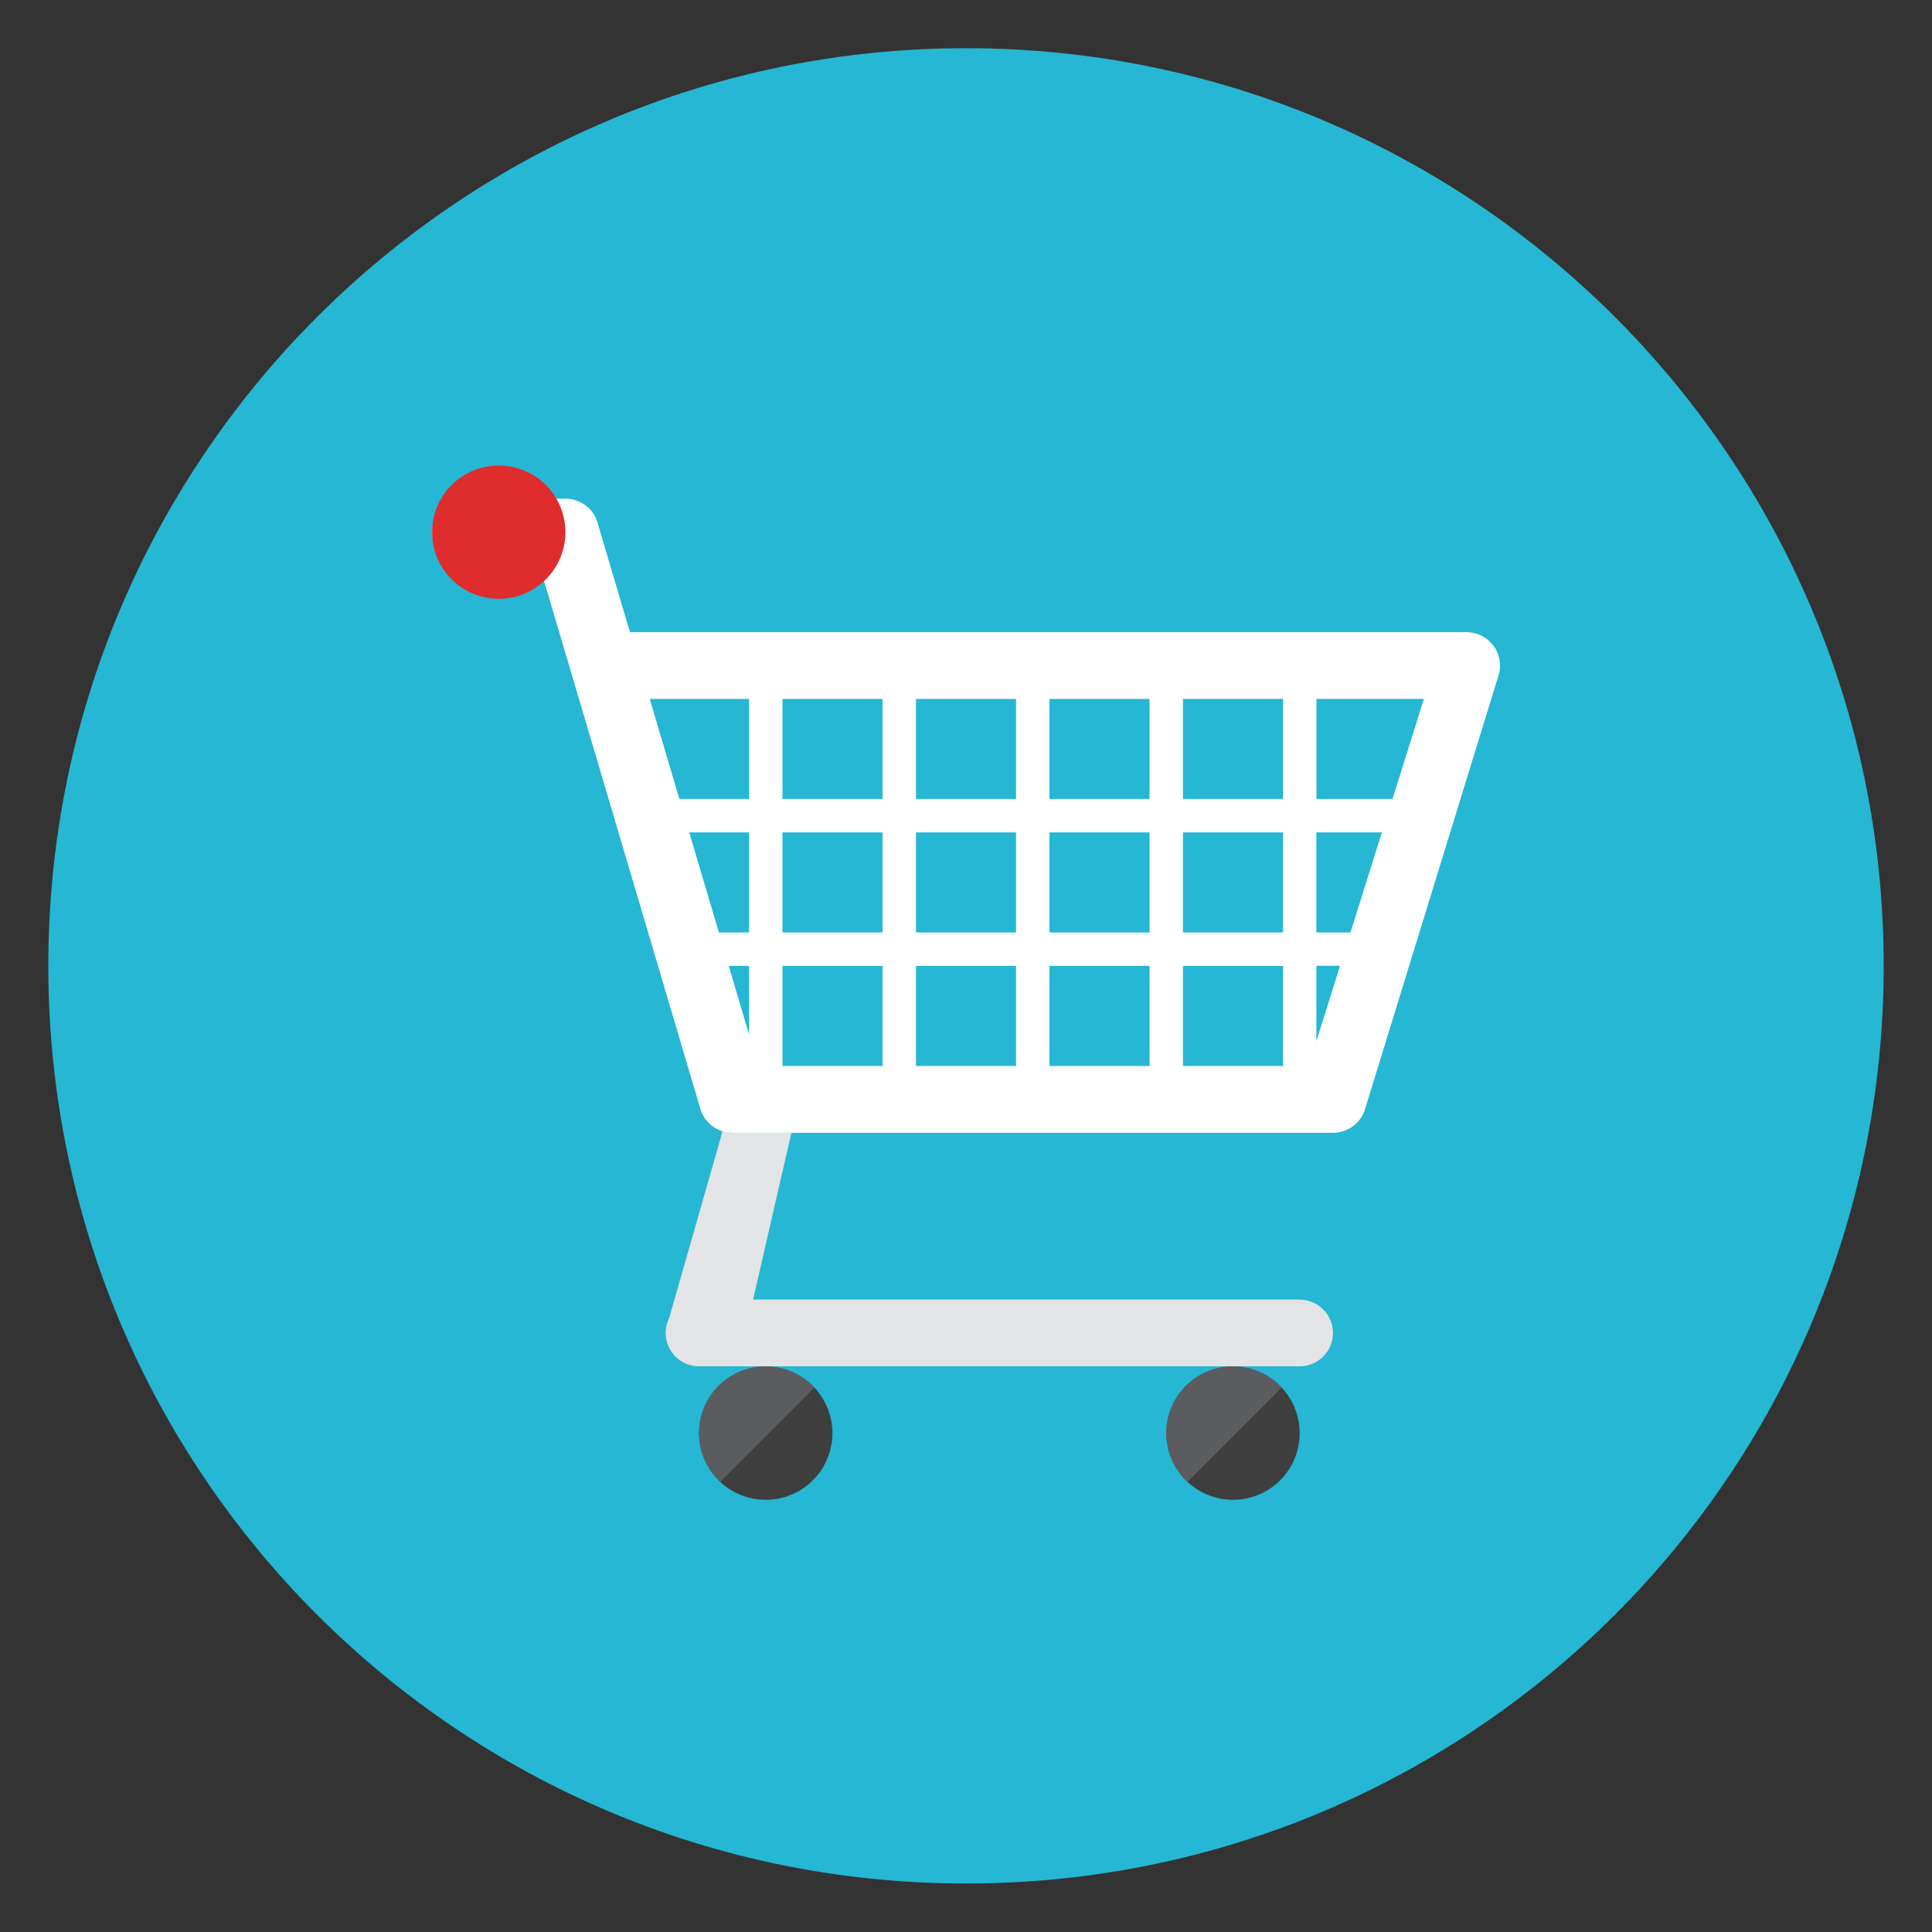 <svg xmlns="http://www.w3.org/2000/svg" fill="none" viewBox="-0.5 -0.5 20 20" id="Cart--Streamline-Kameleon.svg" height="20" width="20"><rect x="-0.5" y="-0.5" width="20" height="20" fill="#333333" stroke="none"/><desc>Cart Streamline Icon: https://streamlinehq.com</desc><path fill="#25b7d3" d="M9.5 18.998c5.247 0 9.5 -4.253 9.5 -9.5C19 4.252 14.747 -0.001 9.5 -0.001S0 4.252 0 9.499C0 14.745 4.253 18.998 9.5 18.998Z" stroke-width="1"></path><path fill="#3e3e3f" d="M7.427 15.026c0.183 0 0.359 -0.073 0.488 -0.202 0.13 -0.13 0.202 -0.305 0.202 -0.488 0 -0.183 -0.073 -0.359 -0.202 -0.488 -0.13 -0.13 -0.305 -0.202 -0.488 -0.202 -0.183 0 -0.359 0.073 -0.488 0.202 -0.13 0.13 -0.202 0.305 -0.202 0.488 0 0.183 0.073 0.359 0.202 0.488 0.13 0.13 0.305 0.202 0.488 0.202Z" stroke-width="1"></path><path fill="#3e3e3f" d="M12.264 15.026c0.183 0 0.359 -0.073 0.488 -0.202 0.13 -0.13 0.202 -0.305 0.202 -0.488 0 -0.183 -0.073 -0.359 -0.202 -0.488 -0.13 -0.13 -0.305 -0.202 -0.488 -0.202s-0.359 0.073 -0.488 0.202c-0.13 0.13 -0.202 0.305 -0.202 0.488 0 0.183 0.073 0.359 0.202 0.488 0.13 0.13 0.305 0.202 0.488 0.202Z" stroke-width="1"></path><path fill="#e2e4e5" d="M12.955 12.953h-5.659l0.397 -1.727h-0.611c-0.035 0 -0.069 -0.006 -0.102 -0.016l-0.553 1.934c-0.026 0.053 -0.039 0.111 -0.036 0.17 0.003 0.059 0.02 0.116 0.051 0.166 0.031 0.05 0.074 0.091 0.126 0.12 0.051 0.029 0.109 0.044 0.168 0.044h6.218c0.092 0 0.179 -0.036 0.244 -0.101 0.065 -0.065 0.101 -0.153 0.101 -0.244 0 -0.092 -0.036 -0.179 -0.101 -0.244 -0.065 -0.065 -0.153 -0.101 -0.244 -0.101Z" stroke-width="1"></path><path fill="#ffffff" d="M14.954 6.177c-0.032 -0.041 -0.074 -0.075 -0.121 -0.098 -0.047 -0.023 -0.099 -0.035 -0.151 -0.035H6.045c-0.008 0 -0.016 0.002 -0.023 0.002l-0.333 -1.123c-0.019 -0.075 -0.062 -0.141 -0.123 -0.188 -0.061 -0.047 -0.136 -0.073 -0.213 -0.073h-1.036c-0.092 0 -0.18 0.036 -0.244 0.101 -0.065 0.065 -0.101 0.153 -0.101 0.244 0 0.092 0.036 0.179 0.101 0.244 0.065 0.065 0.153 0.101 0.244 0.101h0.767L6.746 10.965c0.019 0.075 0.062 0.141 0.123 0.189 0.061 0.047 0.136 0.073 0.213 0.073h6.219c0.072 -0.001 0.142 -0.024 0.2 -0.065 0.064 -0.046 0.114 -0.114 0.135 -0.197l1.382 -4.491c0.013 -0.051 0.014 -0.104 0.003 -0.155 -0.011 -0.051 -0.033 -0.1 -0.066 -0.141Zm-2.172 0.558v1.036h-1.036v-1.036h1.036Zm0.345 3.544v-0.781h0.245l-0.245 0.781Zm0 -1.126v-1.036h0.678l-0.325 1.036h-0.353Zm-0.345 0h-1.036v-1.036h1.036v1.036Zm-6.147 -1.036h0.619v1.036h-0.312l-0.307 -1.036Zm0.965 0h1.036v1.036h-1.036v-1.036Zm1.382 0h1.036v1.036h-1.036v-1.036Zm1.382 0h1.036v1.036h-1.036v-1.036Zm1.036 -1.382v1.036h-1.036v-1.036h1.036Zm-1.382 0v1.036h-1.036v-1.036h1.036Zm-1.382 0v1.036h-1.036v-1.036h1.036Zm-1.382 0v1.036h-0.721l-0.307 -1.036h1.028Zm-0.21 2.764h0.21v0.709l-0.21 -0.709Zm0.556 1.036v-1.036h1.036v1.036h-1.036Zm1.382 0v-1.036h1.036v1.036h-1.036Zm1.382 0v-1.036h1.036v1.036h-1.036Zm1.382 0v-1.036h1.036v1.036h-1.036Zm2.169 -2.764h-0.787v-1.036h1.112l-0.325 1.036Z" stroke-width="1"></path><path fill="#df2c2c" d="M4.663 5.699c0.183 0 0.359 -0.073 0.488 -0.202 0.13 -0.13 0.202 -0.305 0.202 -0.488 0 -0.183 -0.073 -0.359 -0.202 -0.488 -0.13 -0.13 -0.305 -0.202 -0.488 -0.202s-0.359 0.073 -0.488 0.202c-0.13 0.13 -0.202 0.305 -0.202 0.488 0 0.183 0.073 0.359 0.202 0.488 0.13 0.13 0.305 0.202 0.488 0.202Z" stroke-width="1"></path><path fill="#5b5c5f" d="M7.427 13.644c-0.183 0 -0.359 0.073 -0.489 0.202 -0.13 0.13 -0.202 0.305 -0.202 0.489 0 0.199 0.086 0.377 0.221 0.504l0.974 -0.974c-0.064 -0.069 -0.142 -0.125 -0.229 -0.163 -0.087 -0.038 -0.18 -0.058 -0.275 -0.058Z" stroke-width="1"></path><path fill="#5b5c5f" d="M12.264 13.644c-0.183 0 -0.359 0.073 -0.489 0.202 -0.13 0.13 -0.202 0.305 -0.202 0.489 0 0.199 0.086 0.377 0.221 0.504l0.974 -0.974c-0.064 -0.069 -0.142 -0.125 -0.229 -0.163 -0.087 -0.038 -0.18 -0.058 -0.275 -0.058Z" stroke-width="1"></path></svg>